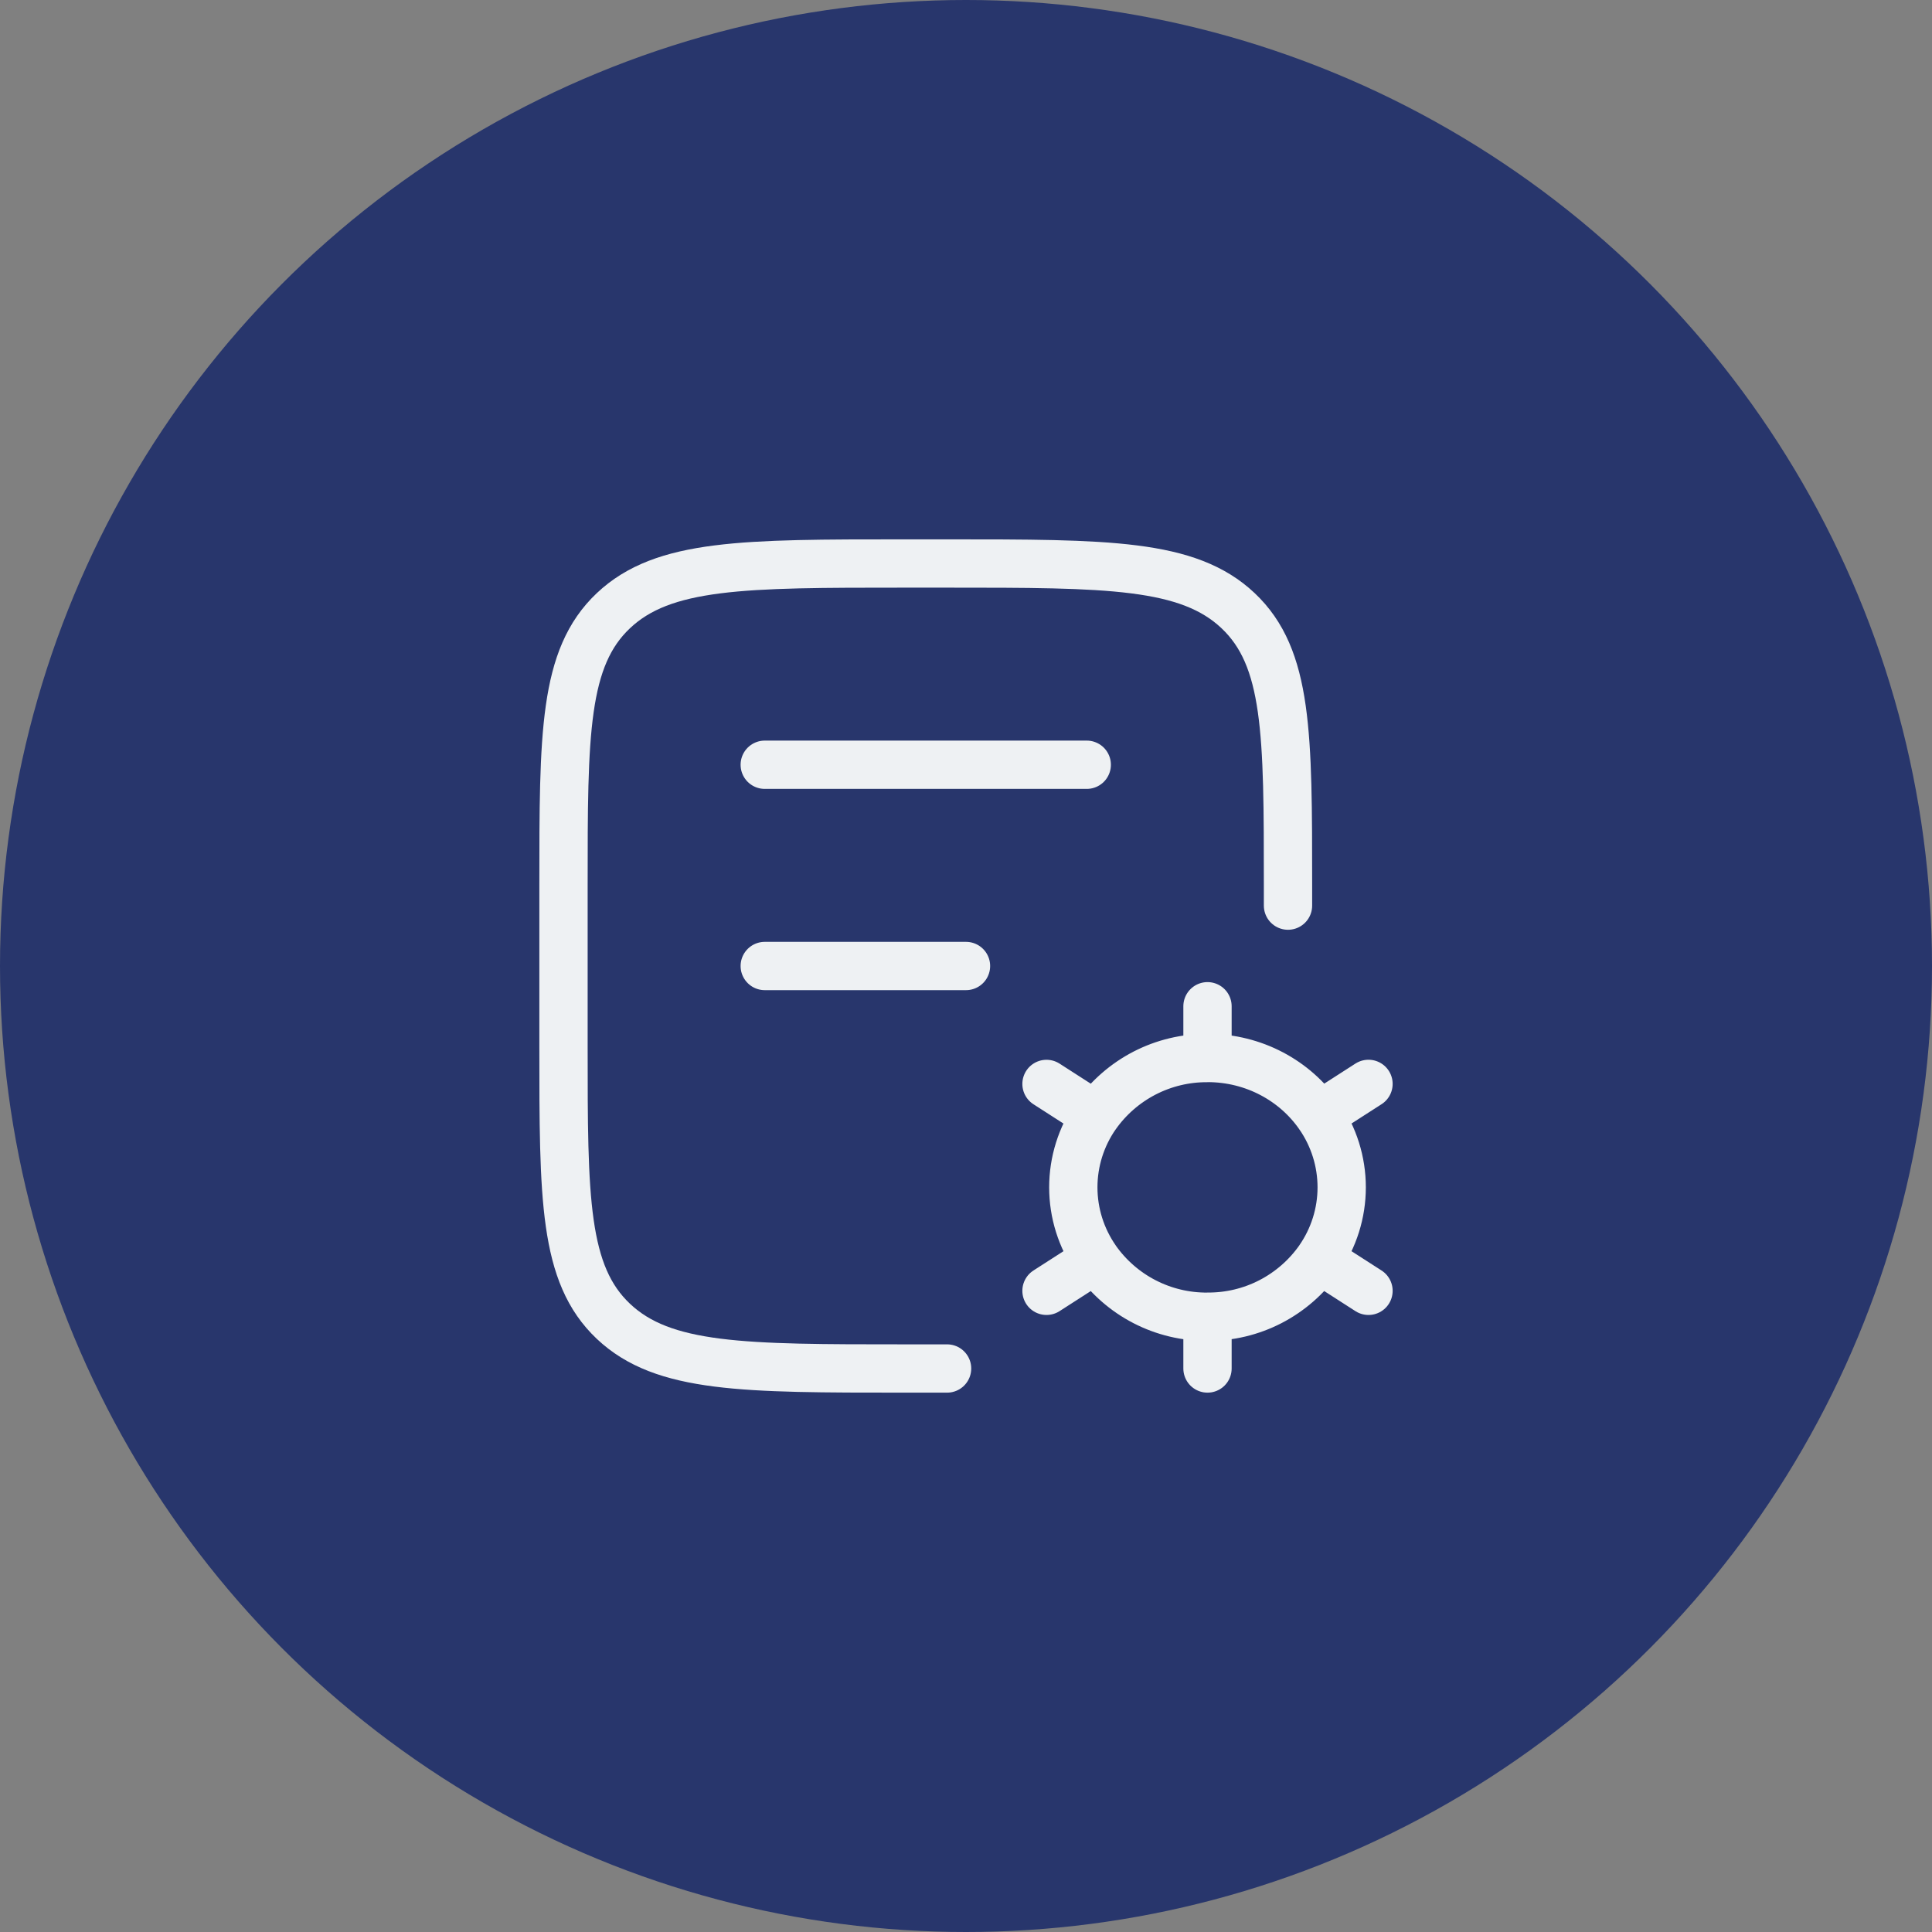 <svg width="48" height="48" viewBox="0 0 48 48" fill="none" xmlns="http://www.w3.org/2000/svg">
<rect x="0" y="0" width="48" height="48" fill="#808080" stroke="none"/>
<circle cx="24" cy="24" r="24" fill="#28366C"/>
<path d="M23.53 34H22.47C18.478 34 16.481 34 15.24 32.828C14 31.657 14 29.771 14 26V22C14 18.229 14 16.343 15.24 15.172C16.481 14 18.478 14 22.47 14H23.53C27.523 14 29.519 14 30.76 15.172C32 16.343 32 18.229 32 22V22.5M19 19H27M19 24H24" stroke="#EEF1F3" stroke-width="1.2" stroke-linecap="round" stroke-linejoin="round"/>
<path d="M30 34V32.714C29.456 32.718 28.92 32.59 28.437 32.341C27.954 32.092 27.538 31.729 27.226 31.284M30 32.713C30.544 32.717 31.08 32.589 31.563 32.34C32.046 32.09 32.462 31.728 32.774 31.283M30 26.285C31.157 26.285 32.176 26.853 32.774 27.715C33.138 28.238 33.334 28.861 33.334 29.499C33.334 30.137 33.138 30.759 32.774 31.282L34 32.07M27.226 27.717C27.538 27.272 27.954 26.91 28.437 26.66C28.92 26.411 29.456 26.283 30 26.287V25M34 26.929L32.774 27.717M26 32.07L27.226 31.282C26.862 30.759 26.666 30.137 26.666 29.499C26.666 28.861 26.862 28.239 27.226 27.716M26 26.93L27.226 27.718" stroke="#EEF1F3" stroke-width="1.2" stroke-linecap="round" stroke-linejoin="round"/>
</svg>
